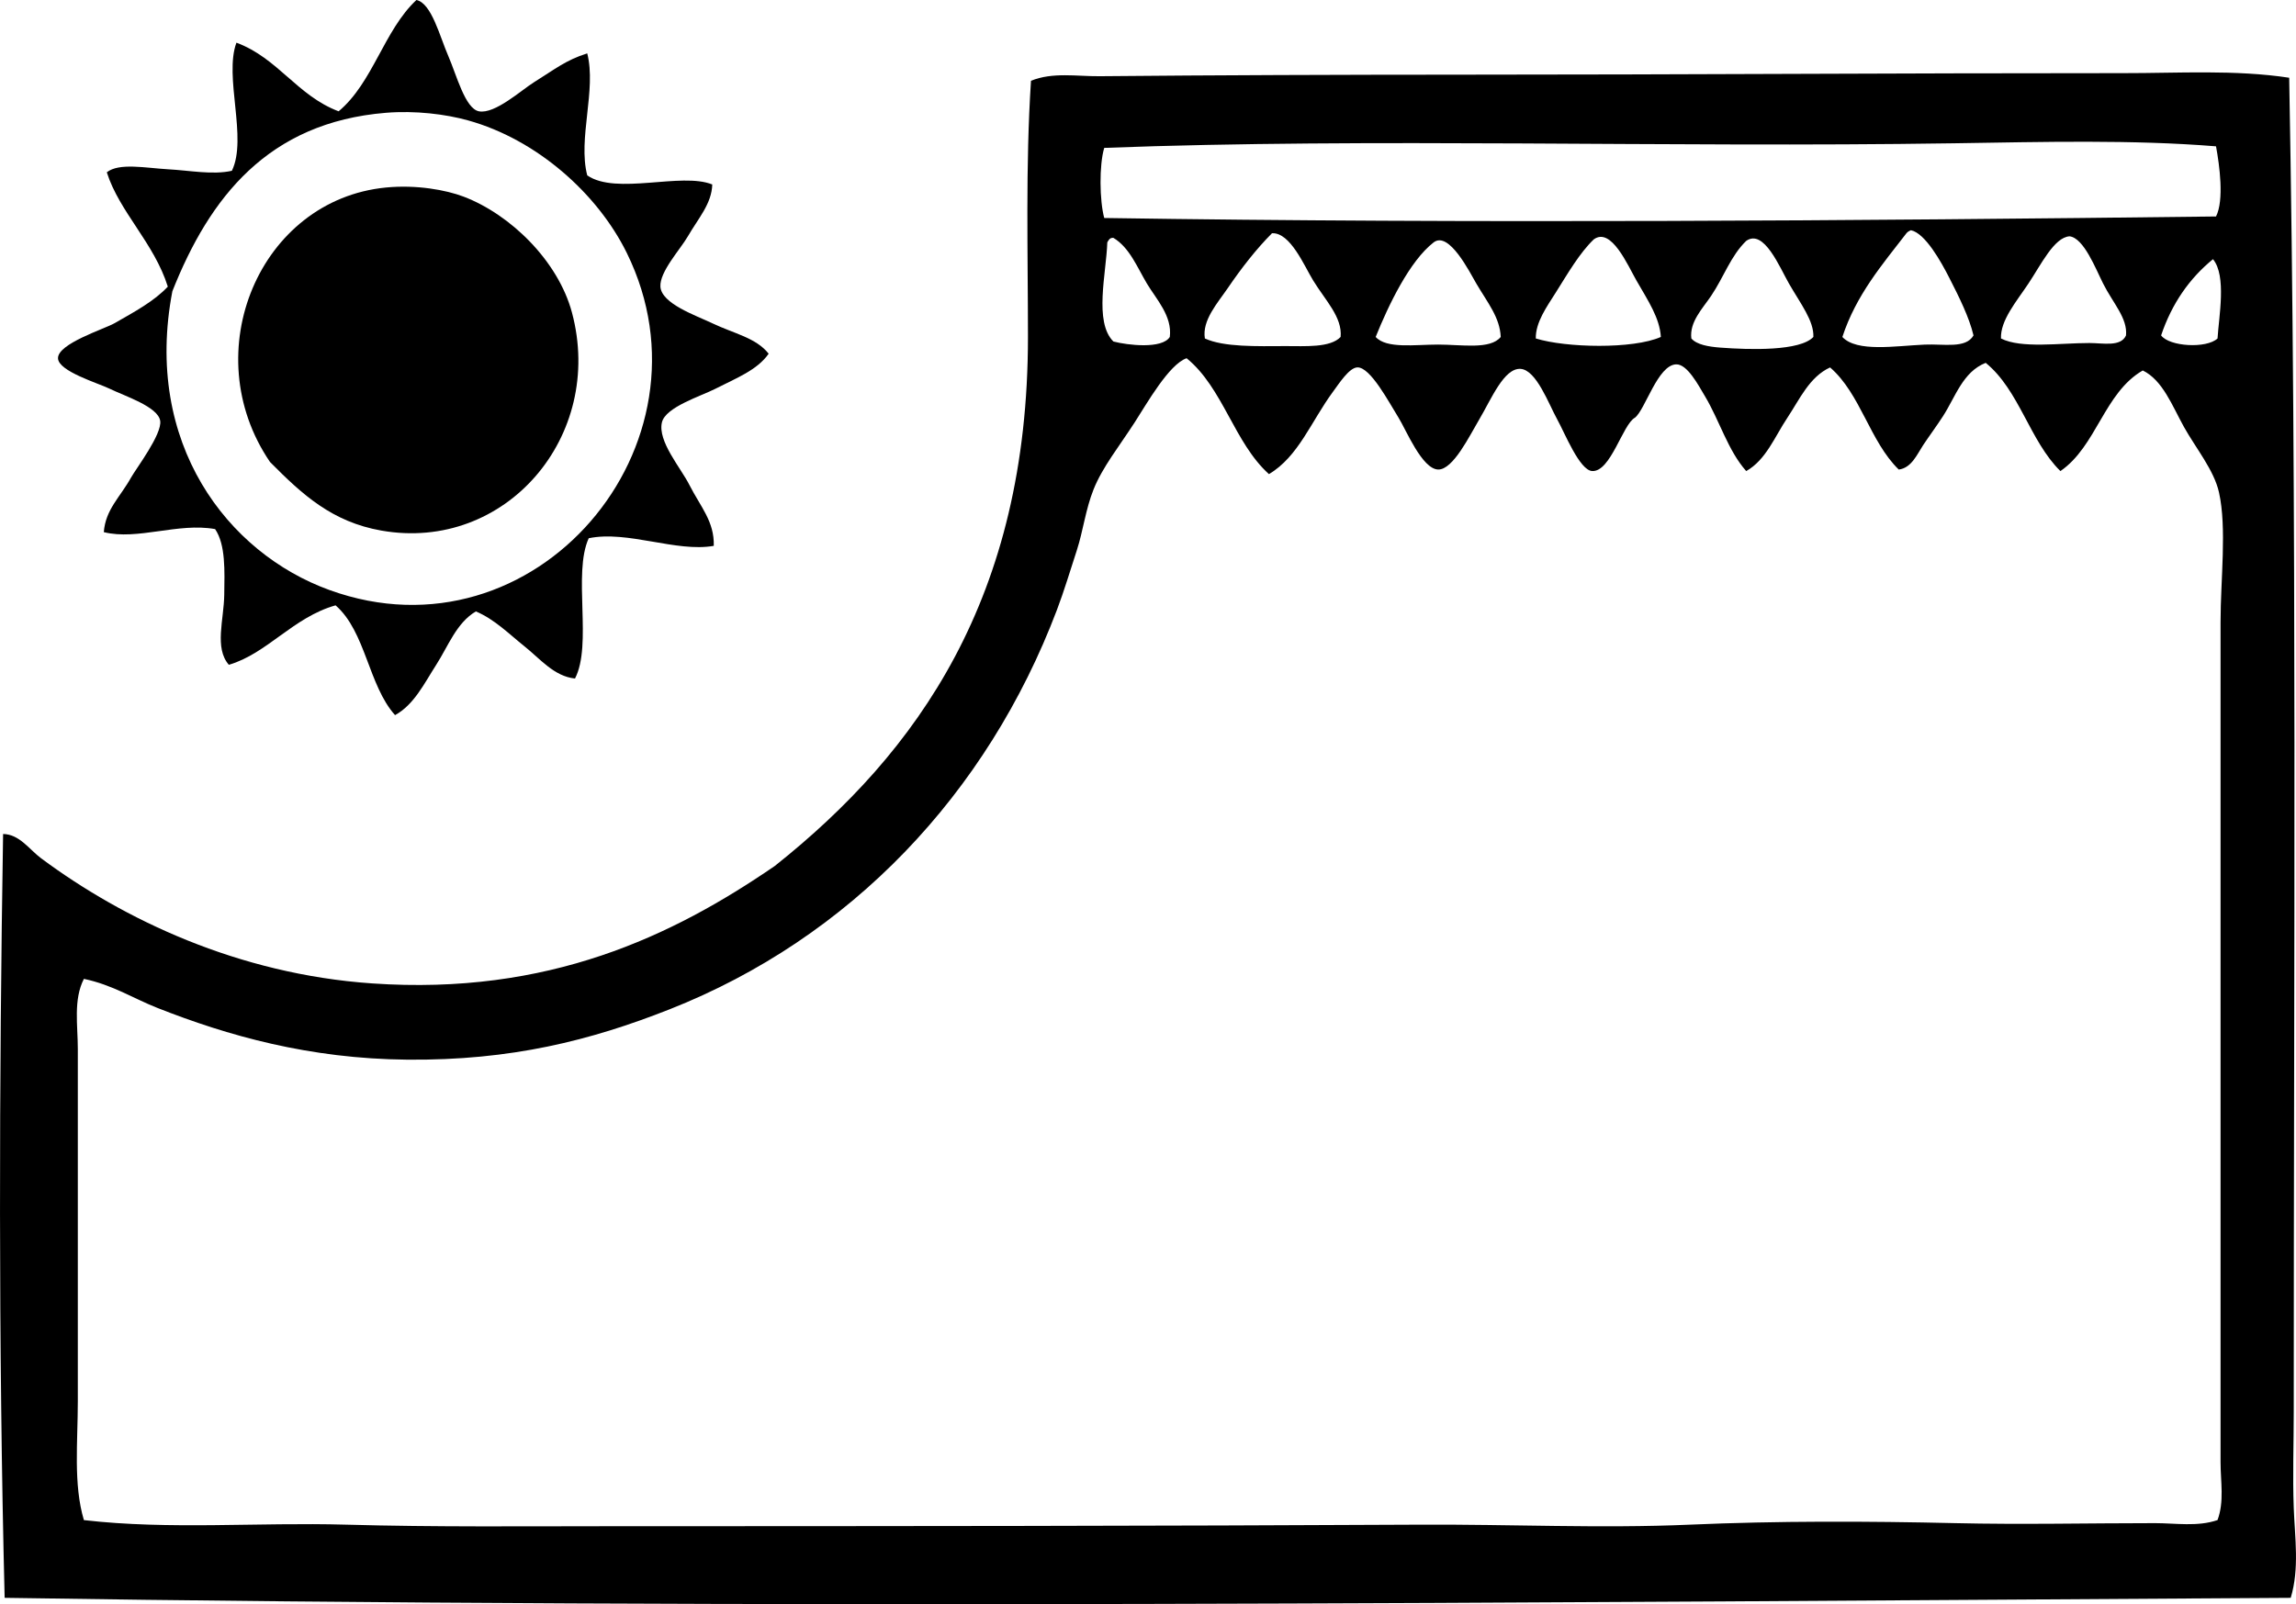 <?xml version="1.0" encoding="iso-8859-1"?>
<!-- Generator: Adobe Illustrator 19.2.0, SVG Export Plug-In . SVG Version: 6.00 Build 0)  -->
<svg version="1.1" xmlns="http://www.w3.org/2000/svg" xmlns:xlink="http://www.w3.org/1999/xlink" x="0px" y="0px"
	 viewBox="0 0 78.572 54.913" style="enable-background:new 0 0 78.572 54.913;" xml:space="preserve">
<g id="Shoe_x5F_Export">
	<path style="fill-rule:evenodd;clip-rule:evenodd;" d="M14.25,0c0.521,0.108,0.798,1.248,1.097,1.931
		c0.278,0.64,0.571,1.788,1.043,1.879c0.544,0.105,1.461-0.732,1.879-0.992c0.697-0.432,1.094-0.763,1.827-0.991
		c0.321,1.248-0.326,2.921,0,4.176c0.991,0.688,3.225-0.118,4.279,0.312c-0.022,0.664-0.472,1.147-0.835,1.774
		c-0.26,0.449-0.971,1.214-0.94,1.723c0.035,0.585,1.221,0.988,1.774,1.253c0.76,0.361,1.497,0.495,1.931,1.043
		c-0.397,0.564-1.098,0.829-1.826,1.201c-0.503,0.256-1.702,0.624-1.827,1.148c-0.153,0.647,0.646,1.559,0.939,2.141
		c0.383,0.754,0.859,1.252,0.835,2.087c-1.287,0.227-2.942-0.535-4.279-0.261c-0.552,1.205,0.132,3.646-0.47,4.802
		c-0.712-0.071-1.196-0.677-1.722-1.096c-0.536-0.428-1.023-0.927-1.67-1.201c-0.664,0.391-0.947,1.19-1.357,1.827
		c-0.404,0.628-0.759,1.369-1.409,1.723c-0.913-1.017-1.003-2.86-2.036-3.758c-1.451,0.409-2.345,1.655-3.652,2.035
		c-0.502-0.578-0.168-1.543-0.157-2.4c0.011-0.801,0.052-1.711-0.313-2.245c-1.264-0.23-2.659,0.393-3.809,0.104
		c0.062-0.783,0.555-1.188,0.939-1.879c0.159-0.286,1.062-1.475,0.991-1.931c-0.075-0.484-1.21-0.845-1.723-1.096
		c-0.396-0.194-1.761-0.597-1.774-1.044c-0.015-0.501,1.582-1.001,1.932-1.2c0.705-0.403,1.355-0.753,1.826-1.253
		C5.274,8.315,4.086,7.257,3.655,5.898c0.417-0.334,1.34-0.147,2.088-0.104C6.49,5.834,7.274,5.994,7.935,5.846
		c0.542-1.113-0.278-3.221,0.156-4.385c1.421,0.527,2.081,1.816,3.497,2.349C12.764,2.828,13.136,1.043,14.25,0z M11.275,20.197
		c7.04,2.553,13.398-4.978,10.177-11.534c-1.008-2.05-3.094-3.889-5.428-4.54c-0.771-0.216-1.814-0.344-2.818-0.262
		C9.172,4.192,7.172,6.759,5.899,9.968C4.901,15.169,7.778,18.93,11.275,20.197z"/>
	<path style="fill-rule:evenodd;clip-rule:evenodd;" d="M78.339,2.661c0.272,14.821,0.155,30.599,0.156,45.667
		c0,1.092-0.041,2.2,0,3.288c0.038,1.024,0.198,2.086-0.104,3.079c-25.621,0.158-52.719,0.399-78.232,0
		c-0.216-8.587-0.189-17.841-0.053-26.147c0.562,0.008,0.9,0.535,1.305,0.835c2.812,2.089,6.735,3.963,11.325,4.28
		c6.04,0.417,10.282-1.621,13.778-4.02c4.905-3.899,8.664-9.202,8.664-18.109c0-2.85-0.087-5.865,0.104-8.769
		c0.74-0.303,1.573-0.149,2.348-0.156c3.921-0.037,8.306-0.052,12.37-0.053c7.615,0,14.81-0.054,22.65-0.052
		C74.57,2.506,76.478,2.38,78.339,2.661z M66.857,4.905c-9.986,0.152-19.866-0.191-29.069,0.157c-0.177,0.591-0.16,1.807,0,2.4
		c12.563,0.193,25.761,0.095,38.047-0.052c0.283-0.559,0.119-1.755,0-2.401C72.977,4.777,69.944,4.858,66.857,4.905z M66.701,9.498
		c-0.273-0.533-0.812-1.511-1.305-1.617c-0.062,0.024-0.118,0.056-0.156,0.104c-0.833,1.081-1.719,2.109-2.192,3.55
		c0.498,0.531,1.817,0.305,2.818,0.261c0.658-0.029,1.408,0.146,1.67-0.314C67.388,10.86,67.046,10.173,66.701,9.498z M42.015,9.864
		c-0.349,0.511-0.884,1.101-0.783,1.722c0.651,0.3,1.784,0.265,2.766,0.261c0.658-0.002,1.525,0.063,1.88-0.313
		c0.062-0.678-0.521-1.248-0.939-1.932c-0.306-0.498-0.781-1.65-1.409-1.618C42.999,8.516,42.484,9.175,42.015,9.864z
		 M71.502,11.742c0.464,0,1.076,0.141,1.253-0.261c0.056-0.592-0.445-1.101-0.783-1.774c-0.257-0.51-0.66-1.559-1.148-1.618
		c-0.529,0.033-0.981,0.978-1.409,1.618c-0.414,0.621-0.962,1.257-0.939,1.879C69.164,11.938,70.484,11.742,71.502,11.742z
		 M56.002,9.603c-0.295-0.514-0.864-1.843-1.461-1.409c-0.489,0.47-0.885,1.161-1.305,1.827c-0.297,0.471-0.69,1.012-0.679,1.565
		c1.028,0.319,3.328,0.371,4.28-0.052C56.794,10.881,56.413,10.318,56.002,9.603z M40.032,11.534
		c0.089-0.718-0.462-1.29-0.783-1.827c-0.332-0.556-0.594-1.234-1.147-1.565c-0.131-0.009-0.164,0.08-0.209,0.156
		c-0.033,1.052-0.463,2.725,0.209,3.392C38.586,11.817,39.77,11.955,40.032,11.534z M61.221,9.707
		c-0.316-0.549-0.857-1.885-1.462-1.462c-0.531,0.513-0.764,1.231-1.2,1.88c-0.296,0.439-0.748,0.896-0.679,1.461
		c0.185,0.214,0.587,0.282,0.991,0.313c1.033,0.078,2.731,0.121,3.185-0.365C62.077,10.982,61.623,10.406,61.221,9.707z
		 M49.217,11.795c0.805,0,1.782,0.18,2.14-0.261c-0.03-0.673-0.452-1.173-0.835-1.827c-0.223-0.38-0.937-1.815-1.462-1.409
		c-0.821,0.636-1.544,2.146-1.983,3.236C47.448,11.945,48.417,11.795,49.217,11.795z M73.956,11.481
		c0.281,0.384,1.55,0.459,1.931,0.105c0.043-0.742,0.317-2.142-0.156-2.714C74.926,9.53,74.324,10.389,73.956,11.481z
		 M38.832,14.456c-0.532,0.824-1.106,1.537-1.409,2.297c-0.273,0.683-0.357,1.42-0.574,2.088c-0.229,0.701-0.429,1.375-0.679,2.035
		c-2.387,6.3-7.067,11.231-13.257,13.674c-2.702,1.066-5.42,1.755-8.977,1.723c-3.356-0.031-6.139-0.819-8.559-1.775
		c-0.796-0.313-1.516-0.782-2.506-0.991c-0.365,0.712-0.208,1.594-0.208,2.4c0,4.171,0,7.98,0,12.056
		c0,1.396-0.158,2.842,0.208,4.071c2.928,0.338,5.947,0.071,8.977,0.156c3.051,0.086,6.128,0.053,9.186,0.053
		c9.25,0,18.601-0.007,27.556-0.053c3.101-0.016,6.19,0.134,9.238,0c3.007-0.131,6.09-0.121,9.081-0.052c2.28,0.053,4.559,0,6.837,0
		c0.697,0,1.455,0.13,2.14-0.105c0.237-0.633,0.104-1.317,0.104-1.983c-0.001-9.431,0.001-18.962,0-28.757
		c0-1.454,0.219-3.215-0.053-4.436c-0.168-0.761-0.795-1.518-1.2-2.244c-0.403-0.725-0.724-1.597-1.409-1.932
		c-1.323,0.764-1.581,2.594-2.818,3.444c-1.053-1.034-1.405-2.769-2.557-3.705c-0.785,0.31-1.033,1.164-1.462,1.827
		c-0.212,0.328-0.466,0.671-0.679,0.991c-0.209,0.318-0.397,0.779-0.834,0.835c-0.989-0.96-1.305-2.592-2.35-3.496
		c-0.71,0.326-1.042,1.094-1.461,1.722c-0.432,0.646-0.73,1.442-1.409,1.826c-0.622-0.696-0.916-1.733-1.409-2.557
		c-0.232-0.389-0.61-1.111-0.991-1.096c-0.63,0.023-1.056,1.555-1.409,1.826c-0.422,0.232-0.828,1.86-1.462,1.826
		c-0.433-0.023-0.94-1.307-1.2-1.774c-0.289-0.522-0.712-1.69-1.252-1.723c-0.567-0.034-0.999,1.032-1.409,1.723
		c-0.333,0.559-0.897,1.732-1.409,1.722c-0.552-0.011-1.102-1.366-1.357-1.774c-0.329-0.526-0.961-1.735-1.409-1.722
		c-0.279,0.008-0.625,0.55-0.835,0.834c-0.747,1.015-1.184,2.224-2.191,2.819c-1.19-1.071-1.571-2.952-2.818-3.967
		C40.004,12.473,39.254,13.801,38.832,14.456z"/>
	<path style="fill-rule:evenodd;clip-rule:evenodd;" d="M9.24,15.814c-2.56-3.758-0.348-8.974,3.966-9.395
		c1.045-0.102,2.054,0.082,2.662,0.313c1.602,0.61,3.232,2.201,3.705,3.966c1.133,4.229-2.269,8.213-6.523,7.464
		C11.368,17.866,10.354,16.939,9.24,15.814z"/>
</g>
<g id="Layer_1">
</g>
</svg>
